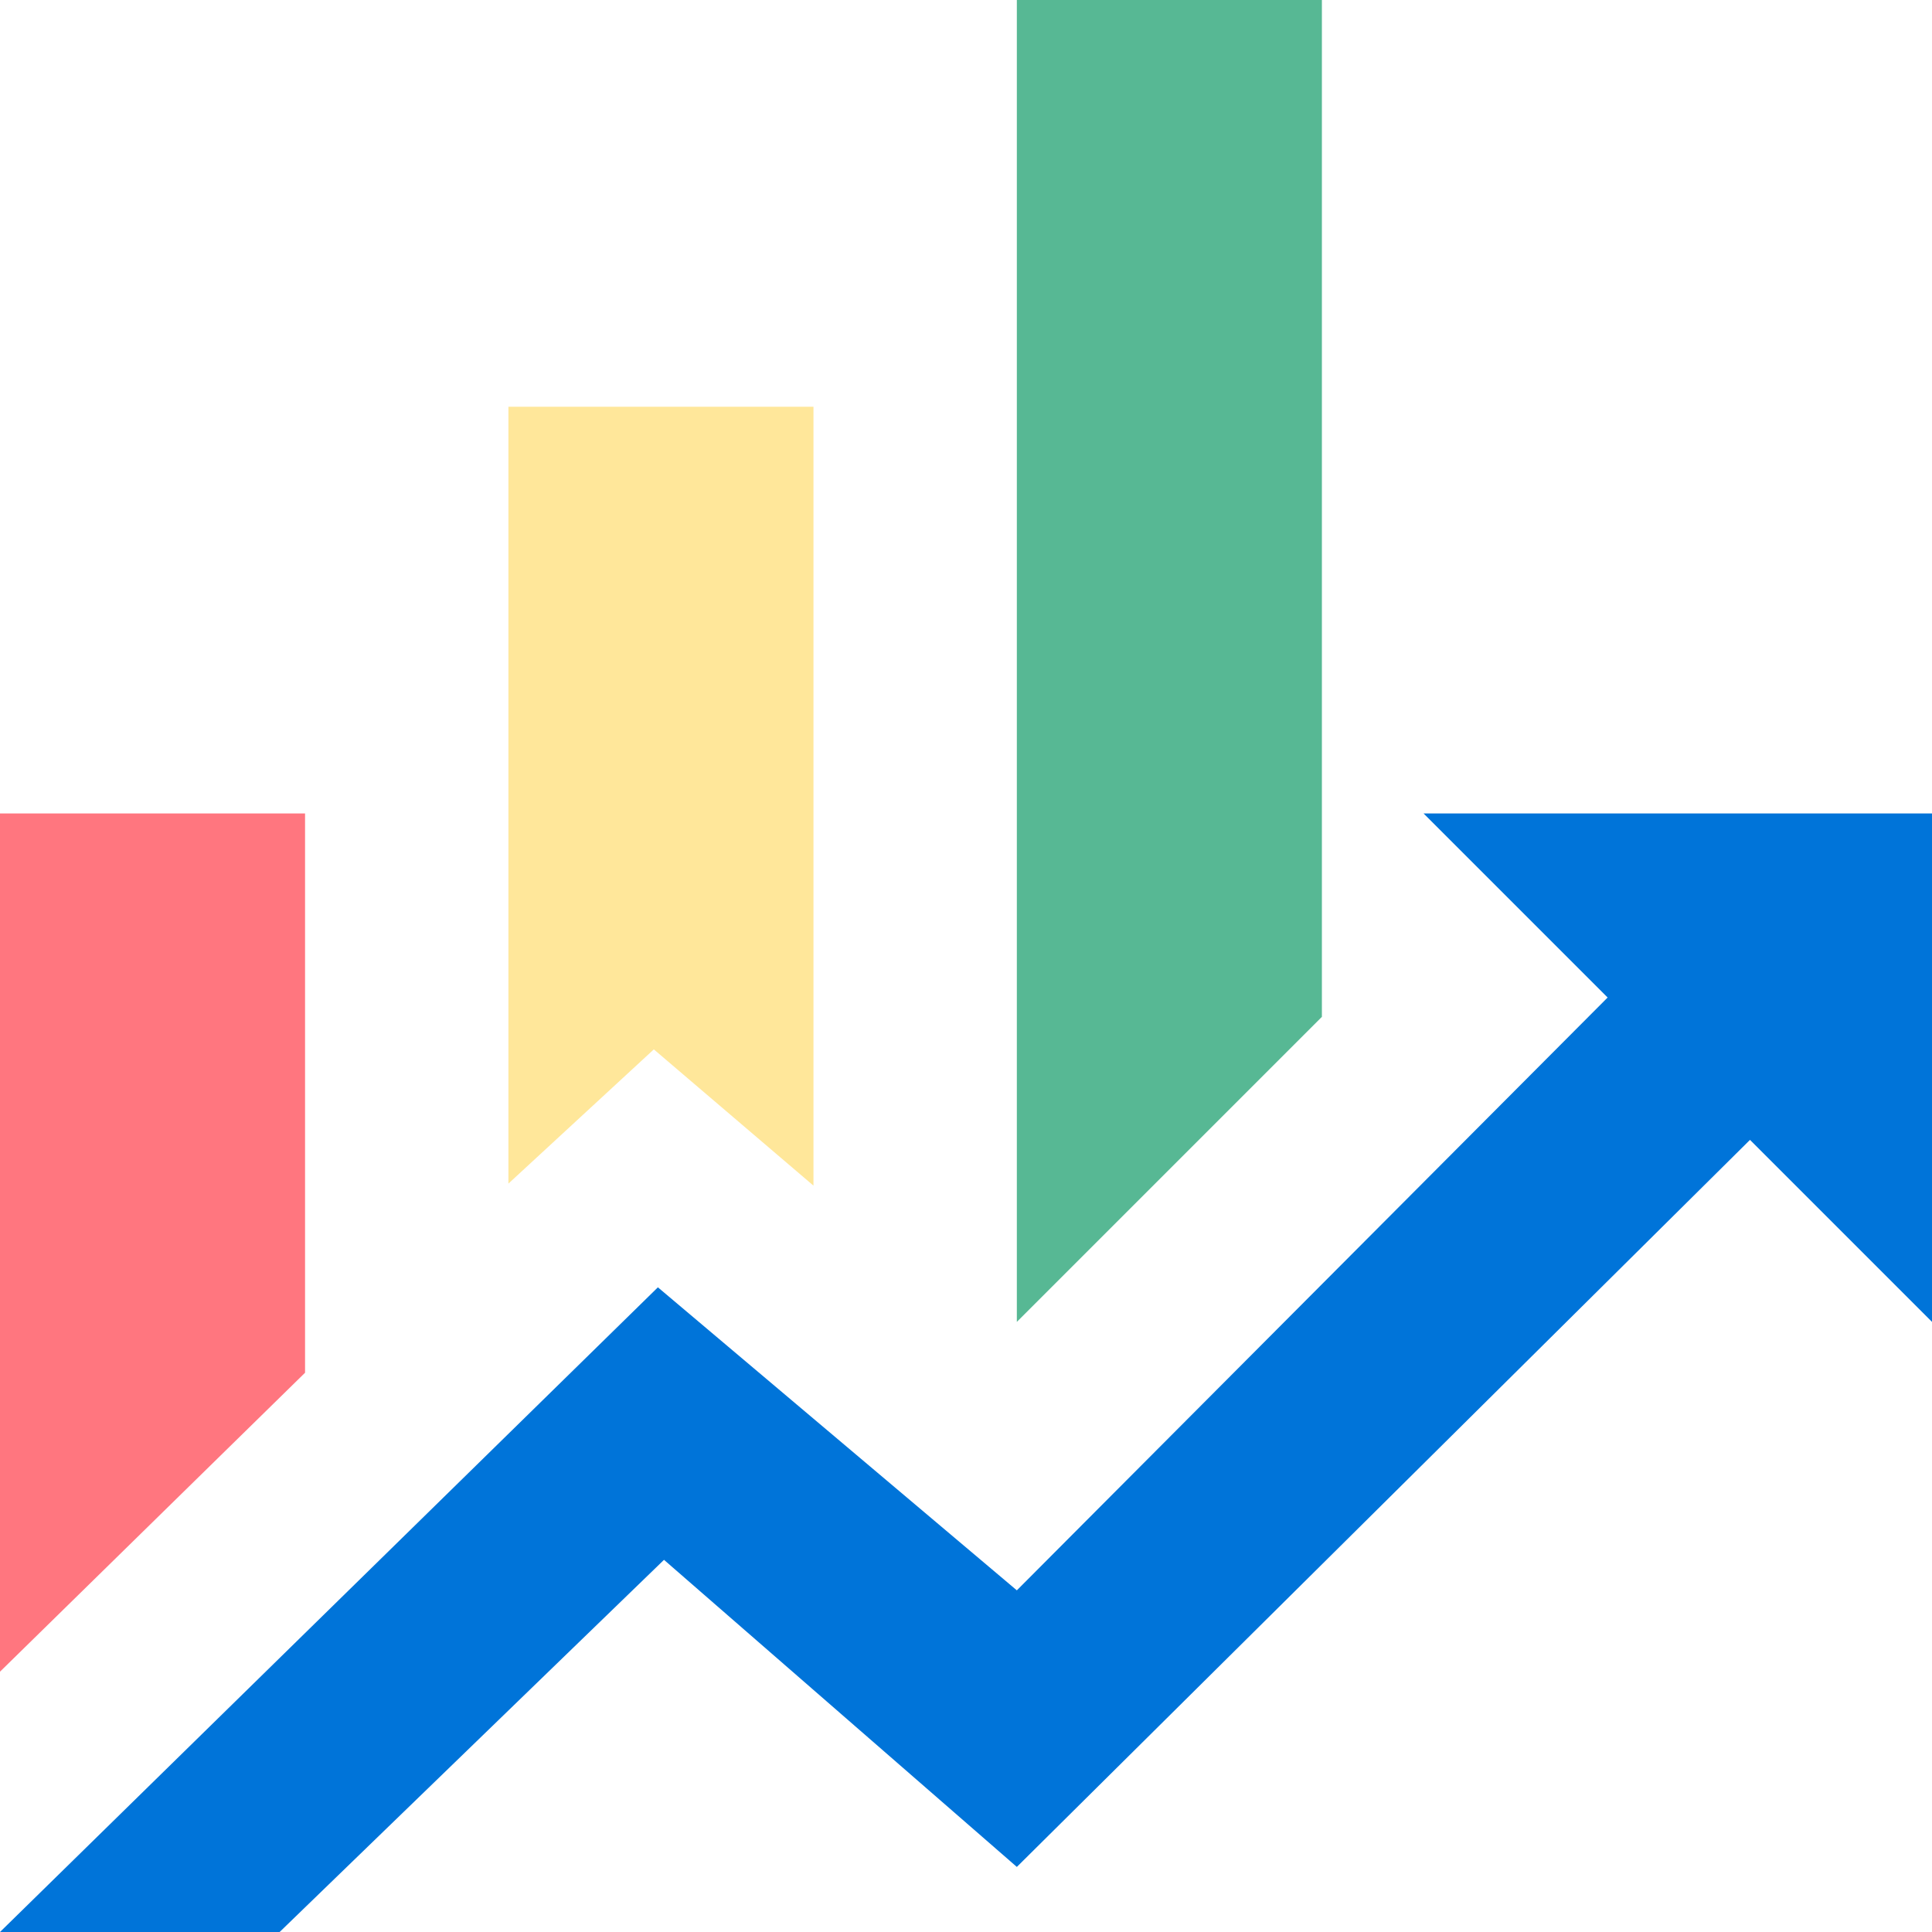 <?xml version="1.0" encoding="UTF-8"?>
<svg width="19px" height="19px" viewBox="0 0 19 19" version="1.1" xmlns="http://www.w3.org/2000/svg" xmlns:xlink="http://www.w3.org/1999/xlink">
    <!-- Generator: Sketch 64 (93537) - https://sketch.com -->
    <title>CRT-logo</title>
    <desc>Created with Sketch.</desc>
    <g id="Page-1" stroke="none" stroke-width="1" fill="none" fill-rule="evenodd">
        <g id="CRT-logo" fill-rule="nonzero">
            <polyline id="Path" fill="#FF767F" points="3 13.5 0 16.44 0 8 3 8 3 13.5"></polyline>
            <polyline id="Path" fill="#FFE79A" points="8 11.66 6.43 10.32 5 11.64 5 4 8 4 8 11.66"></polyline>
            <polygon id="Path" fill="#57B894" points="10 13 10 0 13 0 13 10"></polygon>
            <polyline id="Path" fill="#0074D9" points="15.81 9.81 14 8 19 8 19 13 17.21 11.21 10 18.36 6.53 15.34 2.75 19 0 19 6.47 12.66 10 15.64 15.81 9.81"></polyline>
        </g>
    </g>
</svg>